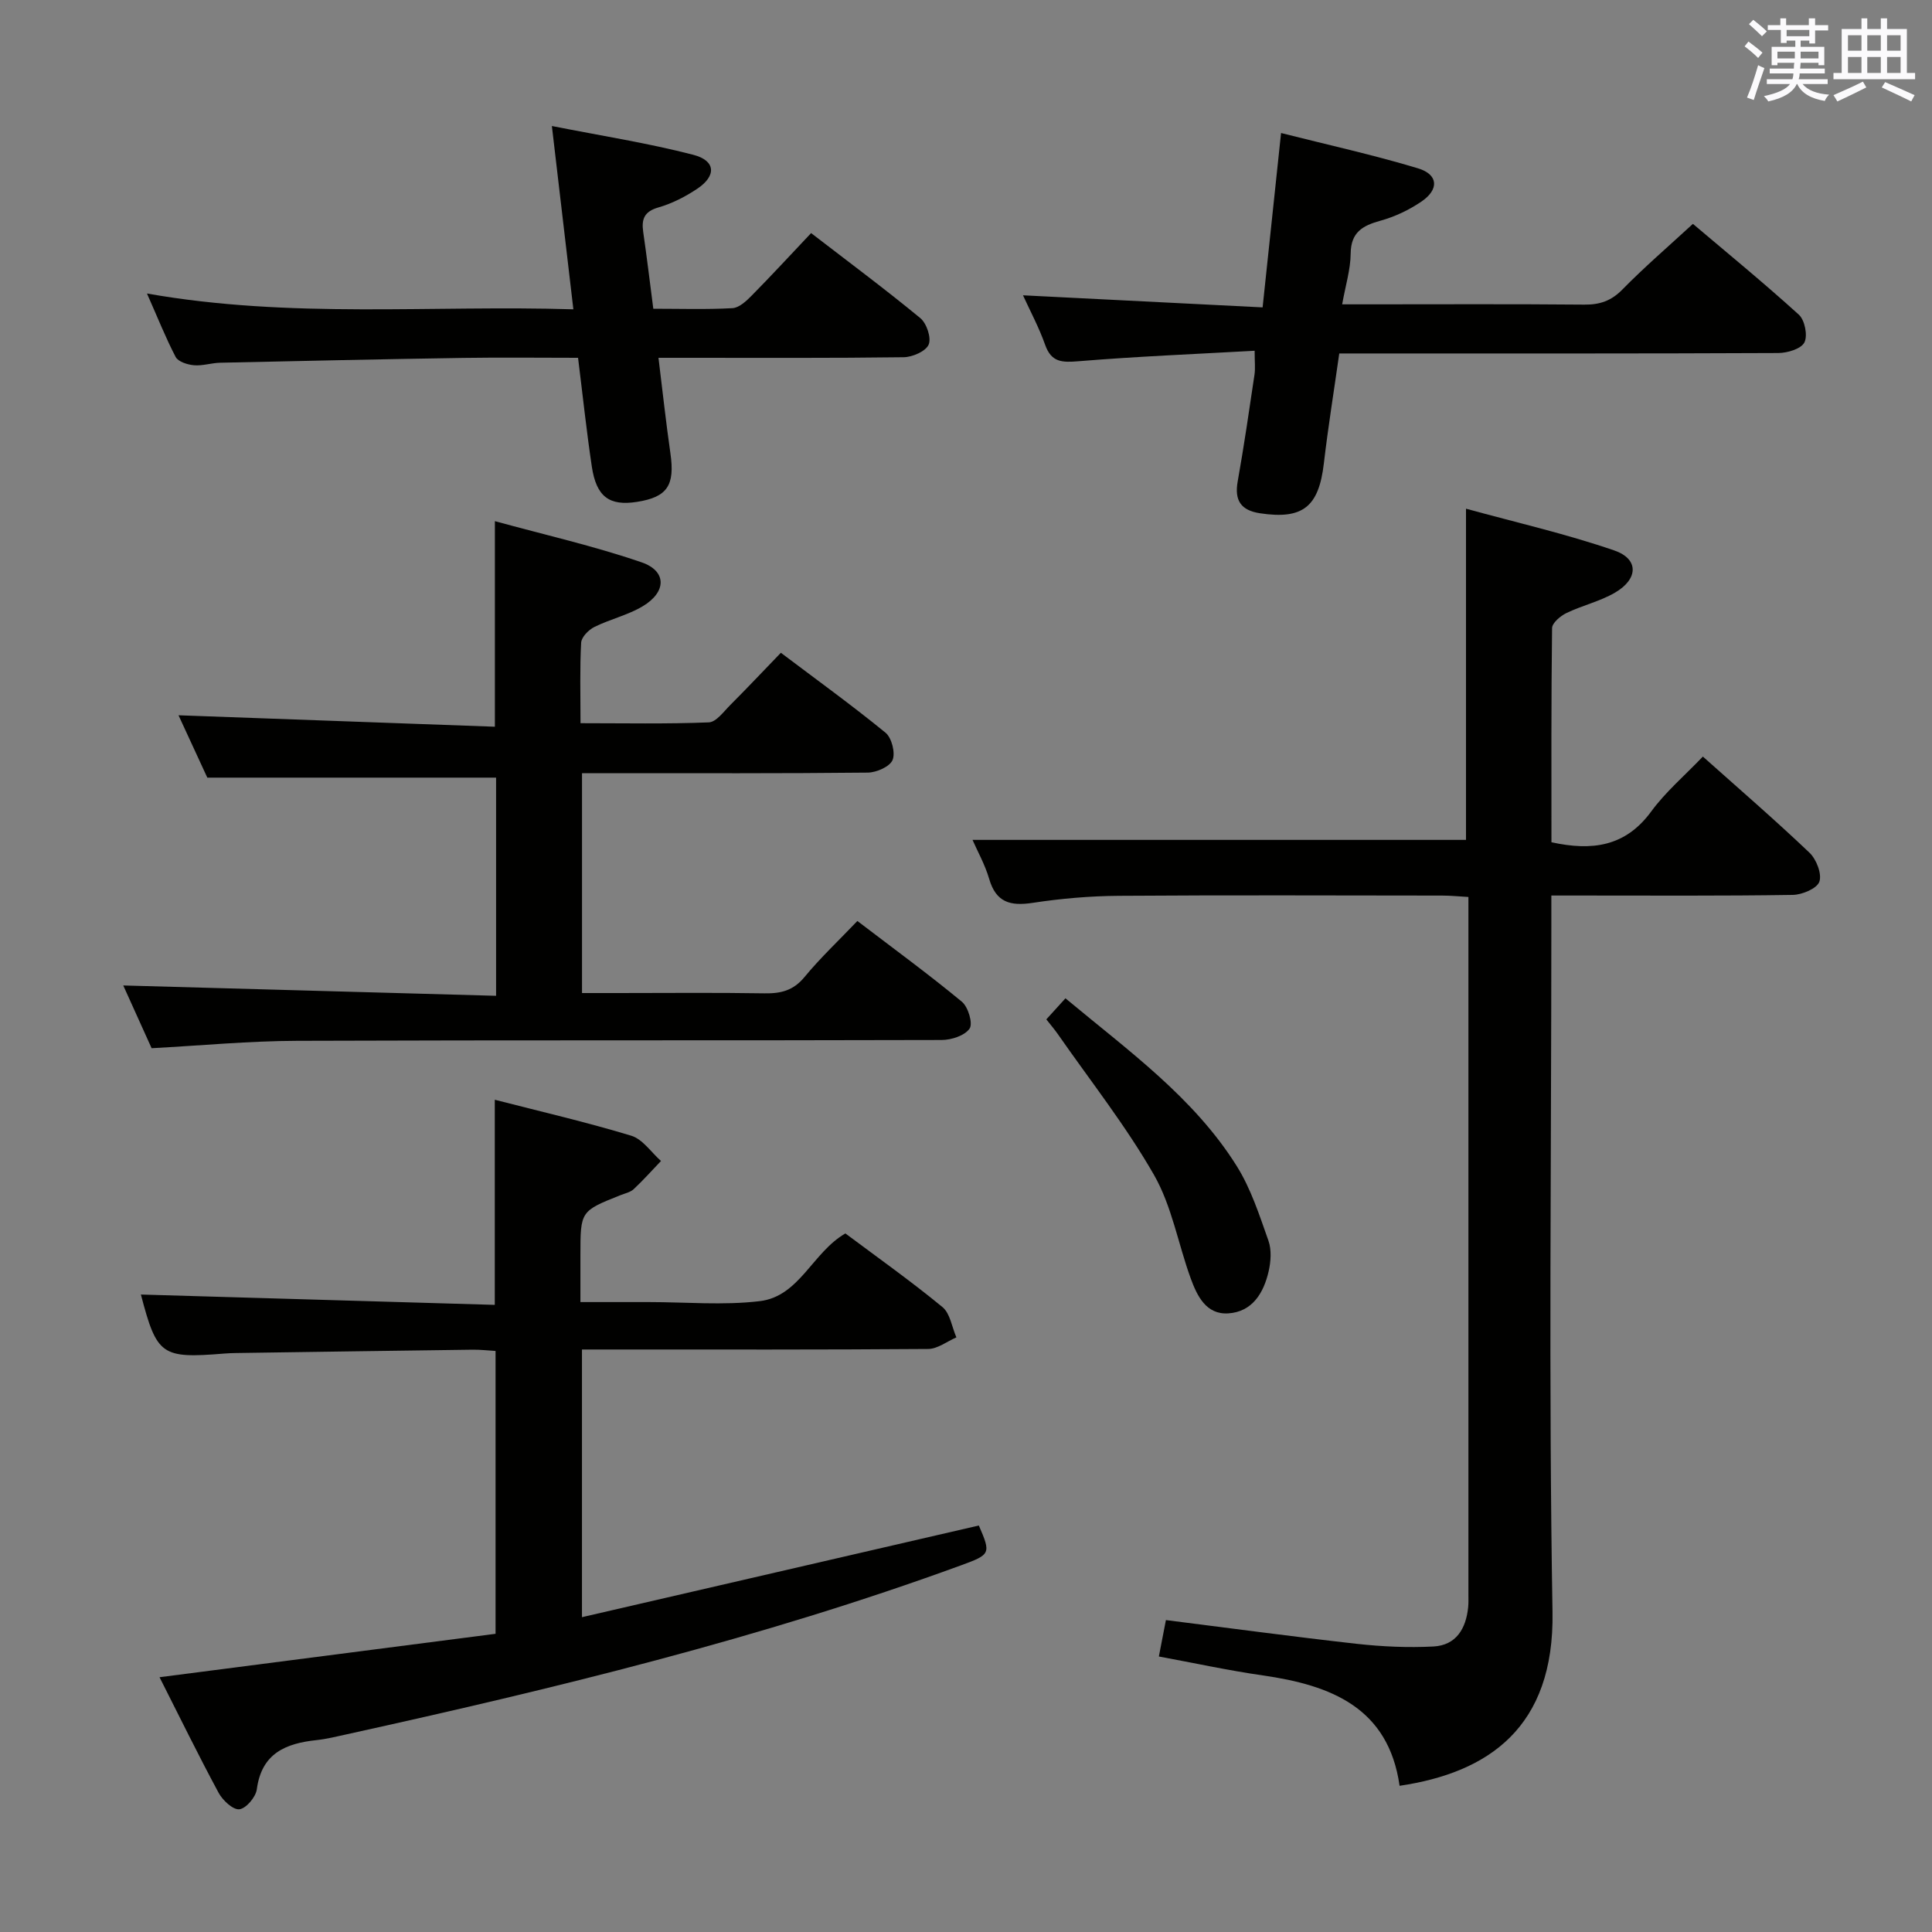 <svg enable-background="new 0 0 400 400" viewBox="0 0 400 400" xmlns="http://www.w3.org/2000/svg"><rect x="0" y="0" width="400" height="400" fill="#808080" stroke="none"/><g fill="#010100"><path d="m352.56 156.64c7.55 6.74 14.98 13.15 22.08 19.91 1.42 1.36 2.6 4.38 2.04 5.99-.49 1.42-3.56 2.71-5.51 2.74-14.66.23-29.32.13-43.98.13-1.8 0-3.59 0-6 0v6.38c0 47.32-.57 94.64.24 141.94.41 23.98-13.32 33.29-31.66 36-2.31-16.2-14.2-20.82-28.3-22.85-7.17-1.03-14.27-2.58-21.54-3.92.53-2.74.97-4.99 1.46-7.54 13.28 1.67 26.4 3.45 39.55 4.92 5.24.58 10.57.82 15.83.55 4.72-.25 6.76-3.71 7.2-8.16.08-.83.05-1.66.05-2.5 0-46.98 0-93.96 0-140.95 0-.99 0-1.98 0-3.57-1.94-.11-3.68-.29-5.41-.29-22.32-.02-44.65-.11-66.97.05-5.96.04-11.97.56-17.86 1.46-4.61.7-7.57-.1-8.98-4.96-.87-2.98-2.44-5.76-3.45-8.08h102.17c0-21.97 0-44.68 0-68.57 10.3 2.83 20.69 5.2 30.71 8.65 5.11 1.76 4.98 5.92.12 8.74-3.11 1.81-6.78 2.64-10.05 4.22-1.24.6-2.94 2.04-2.96 3.11-.19 14.79-.13 29.58-.13 44.34 8.41 1.84 15.29.91 20.61-6.31 2.99-4.1 6.98-7.49 10.74-11.43z"/><path d="m102.44 270.16c0-14.75 0-28.31 0-42.47 9.48 2.44 18.97 4.63 28.26 7.45 2.36.72 4.12 3.43 6.15 5.23-1.88 1.96-3.68 3.99-5.66 5.84-.69.64-1.78.86-2.71 1.23-8.31 3.31-8.31 3.31-8.31 12.41v9.73h12.15 2c7.66 0 15.41.71 22.97-.19 8.23-.98 10.9-10.08 17.74-14.02 6.62 4.95 13.55 9.86 20.09 15.24 1.6 1.31 1.96 4.15 2.89 6.28-1.95.84-3.89 2.39-5.85 2.4-21.83.17-43.65.11-65.48.11-1.96 0-3.93 0-6.19 0v55.42c27.62-6.38 54.87-12.68 82.17-18.98 2.53 5.84 2.44 6-3.71 8.25-41.4 15.13-84.11 25.49-127.07 34.96-2.1.46-4.21.99-6.34 1.22-6.39.68-11.37 2.72-12.37 10.18-.21 1.61-2.21 3.97-3.6 4.14-1.31.16-3.46-1.84-4.3-3.39-4.16-7.72-8.02-15.61-12.24-23.95 23.5-3.04 46.42-6 69.57-8.99 0-19.8 0-38.9 0-58.56-1.53-.09-3.13-.28-4.73-.26-16.31.21-32.62.45-48.94.69-.83.01-1.67.04-2.5.11-13.02 1.06-13.95.39-17.26-12.22 24.33.7 48.78 1.42 73.27 2.14z"/><path d="m31.39 217.02c-2.11-4.66-4.08-9.02-5.87-12.99 25.76.71 51.35 1.42 77.19 2.14 0-15.99 0-30.74 0-45.17-19.78 0-39.31 0-59.79 0-1.67-3.62-3.87-8.37-5.96-12.91 21.87.79 43.6 1.58 65.5 2.37 0-14.52 0-27.9 0-42.56 10.23 2.81 20.5 5.13 30.39 8.53 5.24 1.81 5.16 6.15.2 9.1-3.09 1.84-6.76 2.67-10 4.28-1.2.6-2.67 2.1-2.73 3.26-.29 5.3-.13 10.62-.13 16.66 9.07 0 17.82.18 26.55-.17 1.56-.06 3.12-2.27 4.51-3.65 3.41-3.41 6.71-6.92 10.42-10.76 7.5 5.66 14.76 10.9 21.67 16.55 1.28 1.05 2.07 4.17 1.46 5.65-.58 1.38-3.33 2.59-5.13 2.61-17.82.19-35.65.12-53.47.12-1.8 0-3.59 0-5.7 0v45.52h7.31c10.16 0 20.32-.11 30.48.06 3.38.06 5.97-.58 8.27-3.37 3.27-3.97 7.05-7.52 10.95-11.61 7.52 5.74 14.75 11.02 21.64 16.72 1.3 1.08 2.32 4.5 1.59 5.56-1 1.46-3.78 2.36-5.8 2.36-44.47.13-88.95 0-133.42.17-9.94.03-19.88.98-30.13 1.53z"/><path d="m211.8 61.14c16.69.84 32.91 1.66 49.61 2.5 1.3-12.3 2.52-23.78 3.82-36.1 9.64 2.44 19.1 4.52 28.35 7.31 4.21 1.27 4.41 4.36.73 6.87-2.56 1.74-5.51 3.15-8.49 3.97-3.74 1.03-6.14 2.4-6.18 6.84-.03 3.26-1.05 6.51-1.76 10.48h5.18c14.99 0 29.98-.08 44.96.06 3.21.03 5.58-.78 7.89-3.14 4.53-4.62 9.46-8.86 14.59-13.58 6.87 5.82 14.58 12.13 21.94 18.81 1.23 1.12 1.86 4.34 1.14 5.74-.69 1.34-3.52 2.18-5.41 2.19-28.14.13-56.29.09-84.43.09-1.98 0-3.96 0-6.46 0-1.1 7.76-2.31 15.24-3.19 22.76-1.05 8.99-4.34 11.66-13.2 10.33-3.93-.59-5.35-2.61-4.64-6.59 1.31-7.35 2.38-14.73 3.48-22.12.19-1.27.03-2.58.03-4.94-12.35.69-24.43 1.18-36.46 2.17-3.41.28-5.63.25-6.92-3.41-1.26-3.57-3.07-6.94-4.58-10.24z"/><path d="m30.43 60.77c29.86 5.27 58.94 2.36 88.28 3.27-1.48-12.65-2.89-24.62-4.45-37.95 10.33 2.04 19.93 3.54 29.28 5.96 4.66 1.21 4.82 4.35.83 7.02-2.45 1.64-5.21 3.06-8.03 3.87-2.95.84-3.56 2.41-3.17 5.09.74 5.09 1.35 10.2 2.09 15.89 5.5 0 10.96.18 16.39-.12 1.38-.08 2.87-1.47 3.97-2.59 4.07-4.12 7.99-8.38 12.31-12.95 7.74 5.96 15.33 11.6 22.61 17.6 1.31 1.08 2.32 4.09 1.73 5.48s-3.34 2.59-5.16 2.62c-14.99.2-29.98.12-44.97.12-1.79 0-3.57 0-5.81 0 .86 6.98 1.55 13.39 2.47 19.76.96 6.65-.62 9.08-6.93 10.07-5.71.89-8.4-1.05-9.34-7.31-1.1-7.35-1.88-14.74-2.85-22.52-8.12 0-15.91-.1-23.71.02-16.8.26-33.6.63-50.39 1-1.82.04-3.65.68-5.43.52-1.34-.12-3.25-.72-3.78-1.71-2.06-3.94-3.7-8.1-5.94-13.14z"/><path d="m220.59 206.69c13.04 10.87 26.57 20.53 35.47 34.74 2.94 4.69 4.69 10.18 6.56 15.45.67 1.9.5 4.34.03 6.37-1.03 4.45-3.37 8.35-8.35 8.67-4.59.29-6.45-3.62-7.78-7.25-2.6-7.14-3.9-14.97-7.61-21.44-5.83-10.18-13.19-19.49-19.92-29.16-.66-.94-1.41-1.82-2.36-3.02 1.24-1.37 2.43-2.67 3.96-4.36z"/></g><path d="m361.2 9.6.8-1c.9.7 1.9 1.4 2.9 2.3l-.9 1.1c-1-1-2-1.8-2.8-2.4zm.5 10.6c.9-2.1 1.6-4.3 2.3-6.7.4.2.8.4 1.3.6-.7 2.1-1.5 4.3-2.2 6.6zm.4-15.2.9-.9c1 .8 2 1.6 2.8 2.4l-1 1c-.9-.9-1.8-1.7-2.7-2.5zm12.5-1.2h1.2v1.4h2.7v1.1h-2.7v2.7h-1.2v-.6h-1.8v1.3h4.9v3.8h-1.2v-.5h-3.7c0 .4-.1.9-.1 1.2h5.1v1h-5.2c0 .5-.1.9-.2 1.2h6v1h-5.2c1.1 1.3 2.9 2 5.5 2.2-.4.4-.7.8-.9 1.3-2.9-.5-4.8-1.6-5.7-3.5h-.1c-.8 1.7-2.7 2.9-5.9 3.6-.2-.4-.6-.8-.9-1.1 2.8-.6 4.6-1.4 5.4-2.5h-4.8v-1h5.3c.1-.3.2-.7.2-1.2h-4.9v-1h5c0-.4 0-.8.1-1.2h-3.5v.5h-1.2v-3.8h4.9v-1.3h-1.8v.5h-1.2v-2.7h-2.7v-1h2.6v-1.4h1.2v1.4h4.7v-1.4zm-6.6 8.3h3.6c0-.4 0-.9 0-1.4h-3.6zm1.9-4.6h4.7v-1.3h-4.7zm6.6 3.2h-3.7v1.4h3.7z" fill="#fbfafc"/><path d="m385.3 3.8h1.3v2.2h2.8v-2.2h1.3v2.2h4.1v9.1h1.7v1.3h-16.9v-1.3h1.7v-9.1h4.1v-2.2zm.4 13.1.7 1.2c-1.8.9-3.8 1.9-6 2.9-.2-.4-.5-.8-.8-1.3 2.3-1 4.3-1.9 6.1-2.8zm-3.1-6.4h2.8v-3.2h-2.8zm0 4.6h2.8v-3.3h-2.8zm4-4.6h2.8v-3.2h-2.8zm0 4.6h2.8v-3.3h-2.8zm3.7 1.9c2.1.9 4.1 1.8 6.1 2.7l-.7 1.3c-2.2-1.1-4.2-2-6.1-2.9zm3.2-9.7h-2.8v3.2h2.8zm-2.8 7.8h2.8v-3.3h-2.8z" fill="#fbfafc"/></svg>